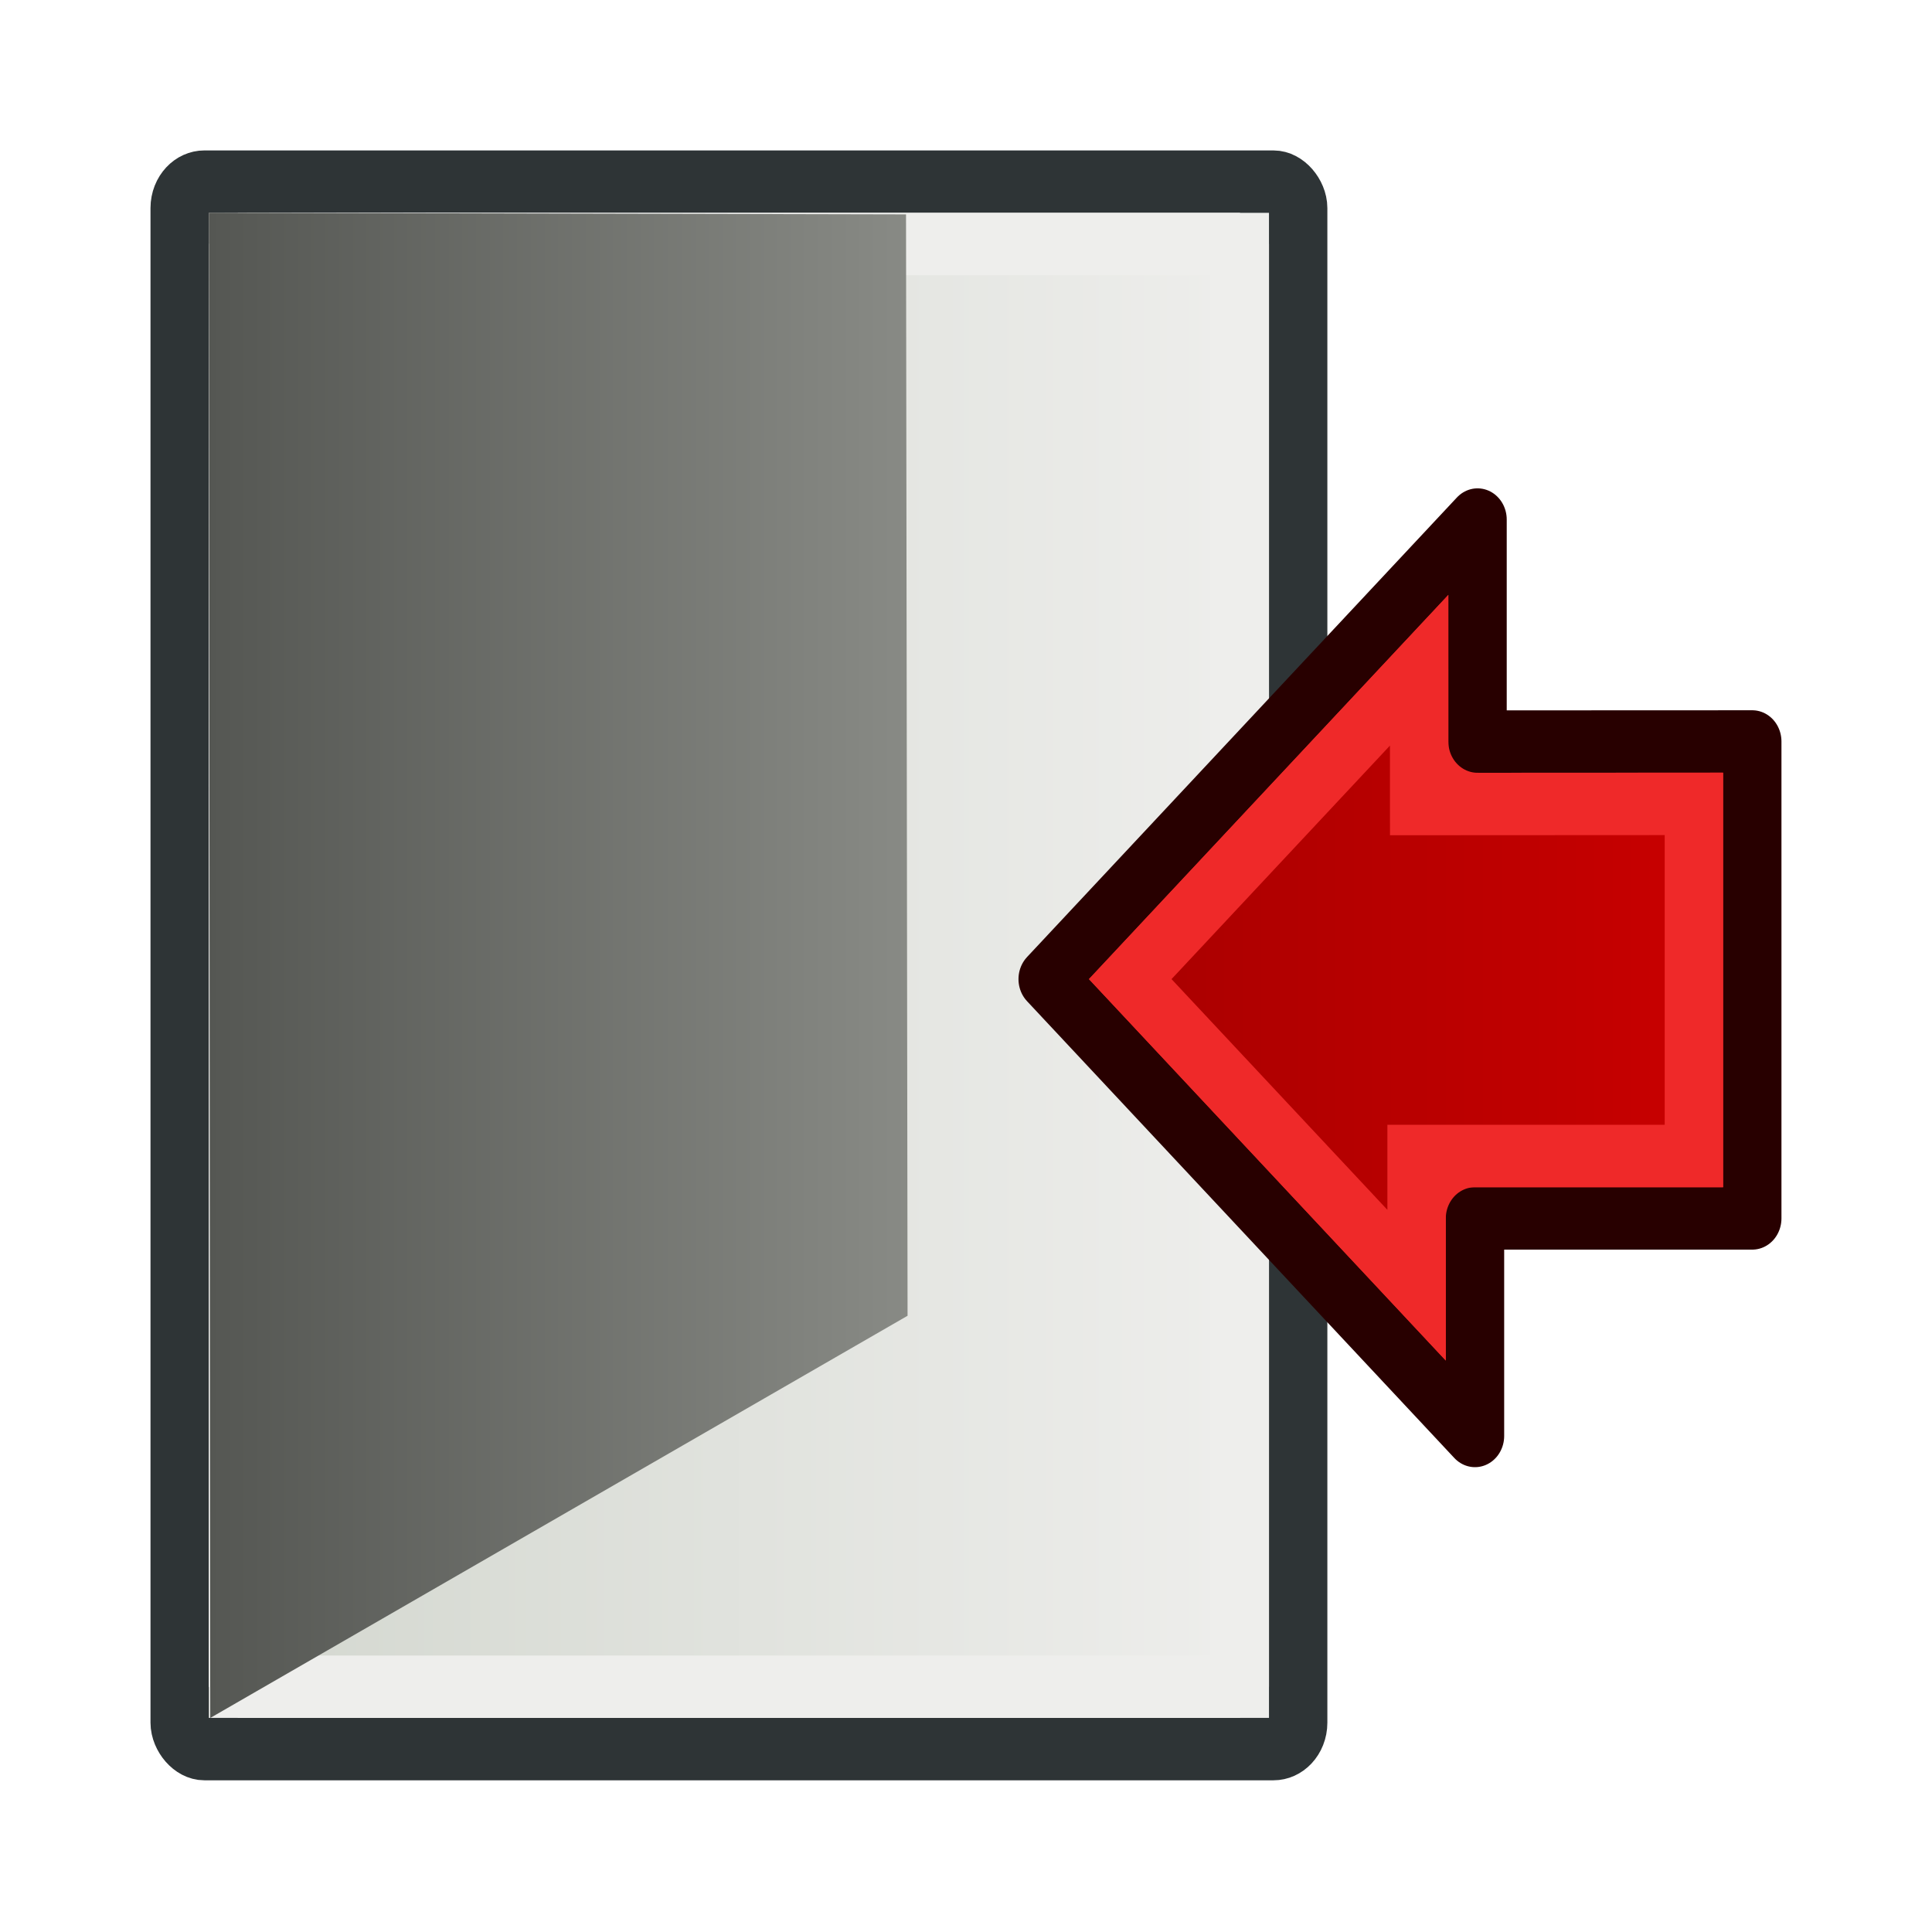 <?xml version="1.0" encoding="UTF-8" standalone="no"?>
<!-- Created with Inkscape (http://www.inkscape.org/) -->

<svg
   width="64"
   height="64"
   id="svg11300"
   version="1.1"
   xmlns:xlink="http://www.w3.org/1999/xlink"
   xmlns="http://www.w3.org/2000/svg"
   xmlns:svg="http://www.w3.org/2000/svg"
   xmlns:rdf="http://www.w3.org/1999/02/22-rdf-syntax-ns#"
   xmlns:cc="http://creativecommons.org/ns#"
   xmlns:dc="http://purl.org/dc/elements/1.1/">
  <defs
     id="defs3">
    <linearGradient
       id="linearGradient6">
      <stop
         style="stop-color:#d3d7cf;stop-opacity:1;"
         offset="0"
         id="stop6" />
      <stop
         style="stop-color:#eeeeec;stop-opacity:1;"
         offset="1"
         id="stop7" />
    </linearGradient>
    <linearGradient
       id="linearGradient3">
      <stop
         style="stop-color:#555753;stop-opacity:1;"
         offset="0"
         id="stop3" />
      <stop
         style="stop-color:#888a85;stop-opacity:1;"
         offset="1"
         id="stop4" />
    </linearGradient>
    <linearGradient
       id="linearGradient1">
      <stop
         style="stop-color:#cc0000;stop-opacity:1;"
         offset="0"
         id="stop1" />
      <stop
         style="stop-color:#a40000;stop-opacity:1;"
         offset="1"
         id="stop2" />
    </linearGradient>
    <linearGradient
       id="linearGradient6347">
      <stop
         style="stop-color:#4e9a06;stop-opacity:1;"
         offset="0"
         id="stop6349" />
      <stop
         style="stop-color:#2d5903;stop-opacity:1;"
         offset="1"
         id="stop6351" />
    </linearGradient>
    <linearGradient
       id="linearGradient9896">
      <stop
         id="stop9898"
         offset="0"
         style="stop-color:#cecece;stop-opacity:1;" />
      <stop
         id="stop9900"
         offset="1"
         style="stop-color:#9e9e9e;stop-opacity:1;" />
    </linearGradient>
    <linearGradient
       id="linearGradient9888">
      <stop
         id="stop9890"
         offset="0"
         style="stop-color:#ffffff;stop-opacity:1;" />
      <stop
         id="stop9892"
         offset="1"
         style="stop-color:#ffffff;stop-opacity:0;" />
    </linearGradient>
    <linearGradient
       id="linearGradient9868">
      <stop
         style="stop-color:#4e4e4e;stop-opacity:1;"
         offset="0"
         id="stop9870" />
      <stop
         style="stop-color:#616161;stop-opacity:0;"
         offset="1"
         id="stop9872" />
    </linearGradient>
    <linearGradient
       id="linearGradient9854">
      <stop
         id="stop9856"
         offset="0"
         style="stop-color:#4e4e4e;stop-opacity:1;" />
      <stop
         id="stop9858"
         offset="1"
         style="stop-color:#ababab;stop-opacity:1;" />
    </linearGradient>
    <linearGradient
       id="linearGradient9830">
      <stop
         id="stop9832"
         offset="0"
         style="stop-color:#505050;stop-opacity:1;" />
      <stop
         id="stop9834"
         offset="1"
         style="stop-color:#181818;stop-opacity:1;" />
    </linearGradient>
    <linearGradient
       id="linearGradient8662">
      <stop
         style="stop-color:#000000;stop-opacity:1;"
         offset="0"
         id="stop8664" />
      <stop
         style="stop-color:#000000;stop-opacity:0;"
         offset="1"
         id="stop8666" />
    </linearGradient>
    <linearGradient
       id="linearGradient8650">
      <stop
         style="stop-color:#ffffff;stop-opacity:1;"
         offset="0"
         id="stop8652" />
      <stop
         style="stop-color:#ffffff;stop-opacity:0;"
         offset="1"
         id="stop8654" />
    </linearGradient>
    <radialGradient
       xlink:href="#linearGradient8650"
       id="radialGradient8656"
       cx="19.701"
       cy="2.897"
       fx="19.701"
       fy="2.897"
       r="17.171"
       gradientTransform="matrix(1.253,0,0,0.954,-15.479,11.277)"
       gradientUnits="userSpaceOnUse" />
    <radialGradient
       r="15.645"
       fy="36.421"
       fx="24.837"
       cy="36.421"
       cx="24.837"
       gradientTransform="matrix(1,0,0,0.537,0,16.873)"
       gradientUnits="userSpaceOnUse"
       id="radialGradient9826"
       xlink:href="#linearGradient8662" />
    <linearGradient
       gradientUnits="userSpaceOnUse"
       y2="43.45"
       x2="19.756"
       y1="13.663"
       x1="8.76"
       id="linearGradient9894"
       xlink:href="#linearGradient9888" />
    <linearGradient
       xlink:href="#linearGradient1"
       id="linearGradient2"
       x1="1.232"
       y1="23.916"
       x2="22.388"
       y2="23.916"
       gradientUnits="userSpaceOnUse" />
    <linearGradient
       xlink:href="#linearGradient3"
       id="linearGradient4"
       x1="1.978"
       y1="23.5"
       x2="21.965"
       y2="23.5"
       gradientUnits="userSpaceOnUse"
       gradientTransform="matrix(1,0,0,0.985,0.341,0.391)" />
    <linearGradient
       xlink:href="#linearGradient6"
       id="linearGradient5"
       gradientUnits="userSpaceOnUse"
       gradientTransform="matrix(0.896,0,0,0.92,1.826,1.869)"
       x1="0.981"
       y1="23.54"
       x2="33.976"
       y2="23.54" />
  </defs>
  <g
     id="layer1"
     transform="matrix(1.158,0,0,1.238,4.235,2.839)">
    <rect
       ry="0.707"
       rx="0.707"
       y="2.567"
       x="1.483"
       height="41.942"
       width="31.996"
       id="rect9828"
       style="color:#000000;display:inline;overflow:visible;visibility:visible;opacity:1;fill:#eeeeec;fill-opacity:1;fill-rule:evenodd;stroke:#2e3436;stroke-width:1.67;stroke-linecap:butt;stroke-linejoin:miter;stroke-miterlimit:10;stroke-dasharray:none;stroke-dashoffset:0;stroke-opacity:1;marker:none;marker-start:none;marker-mid:none;marker-end:none" />
    <path
       ry="0.707"
       rx="0.707"
       y="2.567"
       x="1.483"
       height="41.942"
       width="31.996"
       id="rect2"
       style="color:#000000;font-variation-settings:normal;display:inline;overflow:visible;visibility:visible;opacity:1;vector-effect:none;fill:url(#linearGradient5);fill-opacity:1;fill-rule:evenodd;stroke:#eeeeec;stroke-width:1.67;stroke-linecap:butt;stroke-linejoin:miter;stroke-miterlimit:0;stroke-dasharray:none;stroke-dashoffset:0;stroke-opacity:1;-inkscape-stroke:none;marker:none;marker-start:none;marker-mid:none;marker-end:none;stop-color:#000000;stop-opacity:1"
       d="M 3.152,4.236 H 31.809 V 42.84 H 3.152 Z" />
    <path
       id="path9852"
       d="M 2.357,43.676 2.319,3.4 22.261,3.443 22.305,32.914 Z"
       style="color:#000000;display:inline;overflow:visible;visibility:visible;opacity:1;fill:url(#linearGradient4);fill-opacity:1;fill-rule:evenodd;stroke:none;stroke-width:0.993;stroke-linecap:butt;stroke-linejoin:miter;stroke-miterlimit:10;stroke-dasharray:none;stroke-dashoffset:0;stroke-opacity:1;marker:none;marker-start:none;marker-mid:none;marker-end:none" />
    <g
       id="g6455"
       transform="matrix(-1,0,0,1,48.201,-0.047)"
       style="display:inline">
      <path
         id="path8643"
         d="m 1.732,17.594 v 12.762 h 7.932 v 5.821 L 21.888,23.953 9.591,11.656 v 5.941 z"
         style="color:#000000;display:inline;overflow:visible;visibility:visible;opacity:1;fill:#ef2929;fill-opacity:1;fill-rule:evenodd;stroke:#280000;stroke-width:1.67;stroke-linecap:round;stroke-linejoin:round;stroke-miterlimit:10;stroke-dasharray:none;stroke-dashoffset:0;stroke-opacity:1;marker:none;marker-start:none;marker-mid:none;marker-end:none" />
      <path
         id="path1"
         d="m 11.262,15.689 8.264,8.264 -8.191,8.189 V 28.686 H 3.402 v -9.422 l 7.859,0.004 z"
         style="color:#000000;display:inline;overflow:visible;visibility:visible;opacity:1;fill:url(#linearGradient2);fill-opacity:1;fill-rule:evenodd;stroke:#ef2929;stroke-width:1.67;stroke-linecap:round;stroke-linejoin:miter;stroke-miterlimit:10;stroke-dasharray:none;stroke-dashoffset:0;stroke-opacity:1;marker:none;marker-start:none;marker-mid:none;marker-end:none;font-variation-settings:normal;vector-effect:none;-inkscape-stroke:none;stop-color:#000000;stop-opacity:1" />
    </g>
  </g>
</svg>
